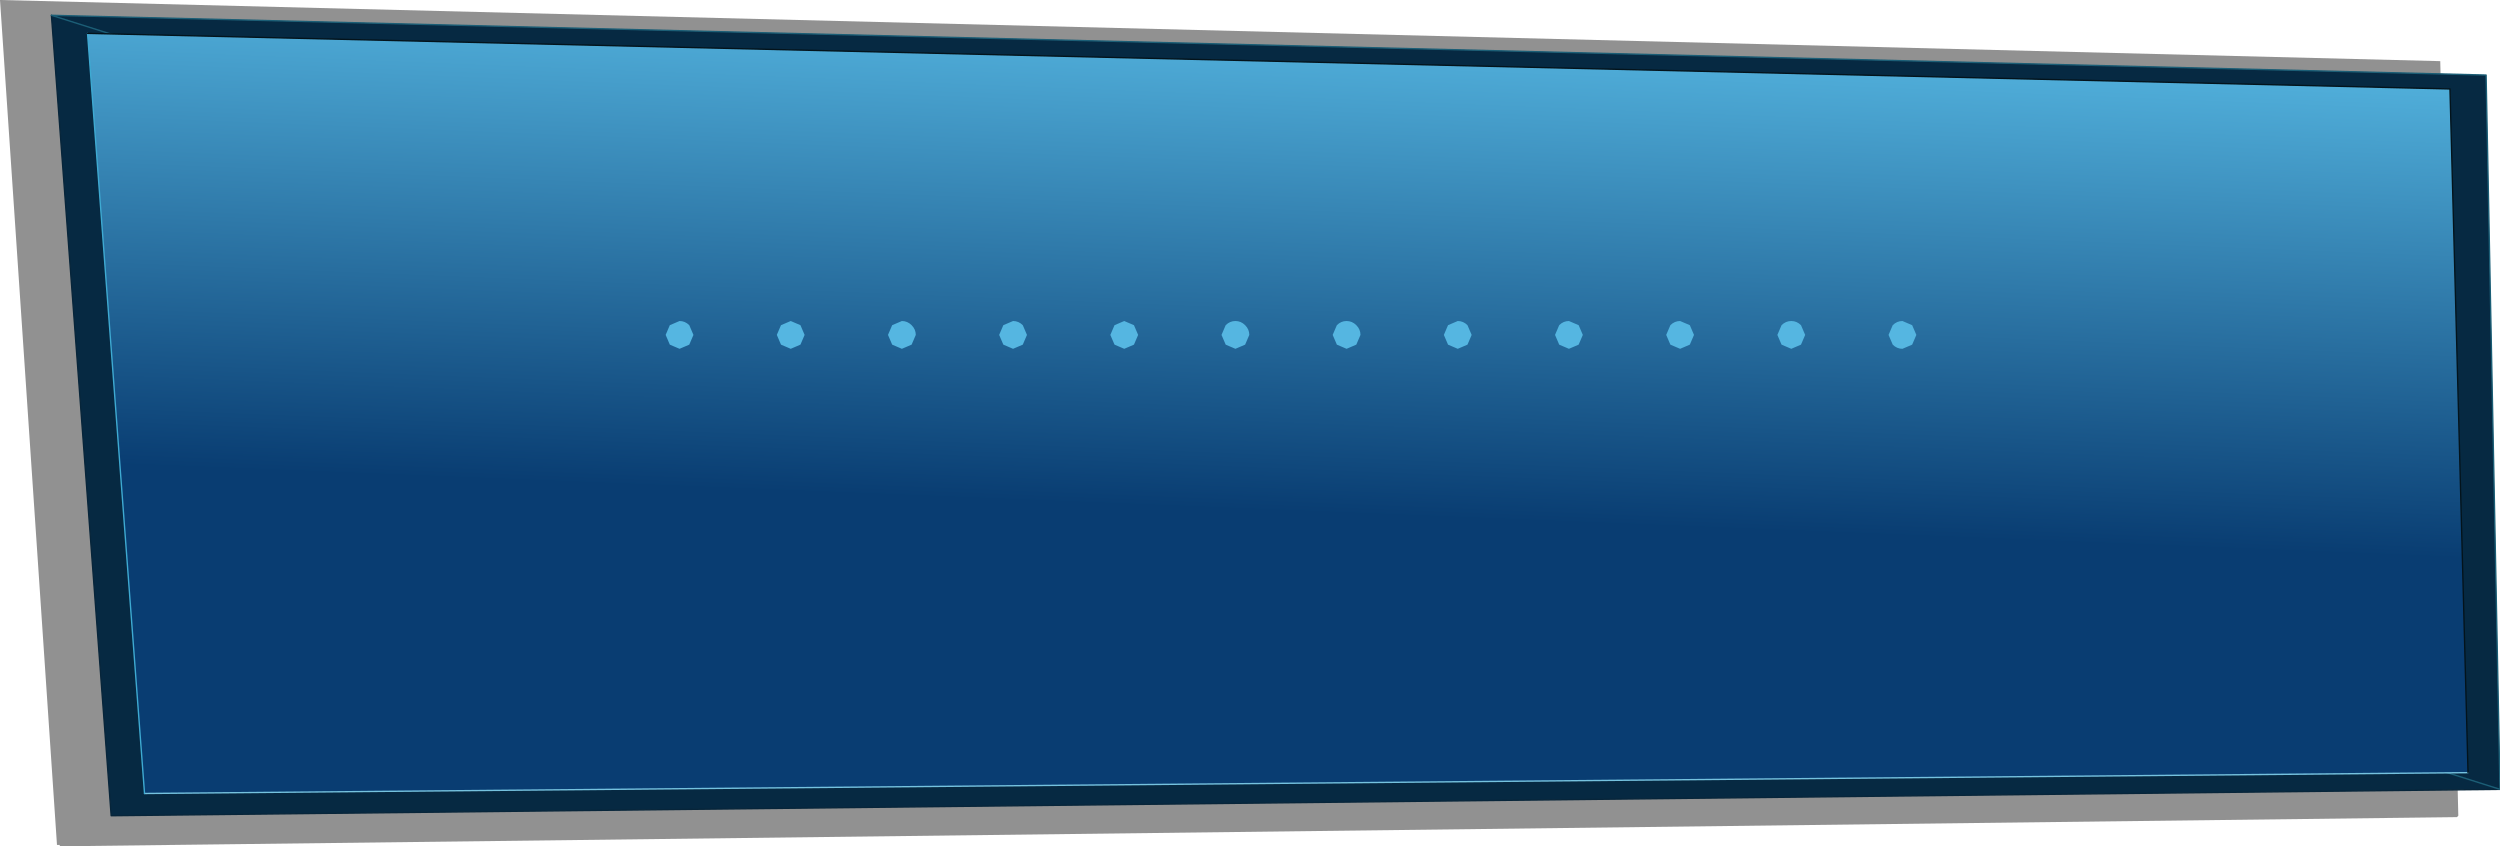 <?xml version="1.0" encoding="UTF-8" standalone="no"?>
<svg xmlns:xlink="http://www.w3.org/1999/xlink" height="30.45px" width="89.95px" xmlns="http://www.w3.org/2000/svg">
  <g transform="matrix(1.0, 0.0, 0.0, 1.0, 53.45, 2.55)">
    <path d="M34.95 26.85 L-51.3 27.9 -51.3 27.85 -51.4 27.85 -53.45 -2.55 34.35 -0.35 35.0 26.8 34.95 26.85" fill="#000000" fill-opacity="0.431" fill-rule="evenodd" stroke="none"/>
    <path d="M-51.6 -2.0 L36.0 0.15 36.5 25.85 -49.45 26.8 -51.6 -2.0" fill="#062942" fill-rule="evenodd" stroke="none"/>
    <path d="M-51.6 -2.0 L-49.45 26.8 36.5 25.85" fill="none" stroke="#07253a" stroke-linecap="round" stroke-linejoin="round" stroke-width="0.05"/>
    <path d="M36.5 25.85 L36.0 0.15 -51.6 -2.0 Z" fill="none" stroke="#1b5e76" stroke-linecap="round" stroke-linejoin="round" stroke-width="0.05"/>
    <path d="M-50.3 -1.35 L34.7 0.65 35.35 25.25 -48.25 26.0 -50.3 -1.35" fill="url(#gradient0)" fill-rule="evenodd" stroke="none"/>
    <path d="M-48.25 26.0 L35.35 25.25" fill="none" stroke="#75c2df" stroke-linecap="round" stroke-linejoin="round" stroke-width="0.05"/>
    <path d="M-50.3 -1.35 L-48.25 26.0" fill="none" stroke="#3eaad2" stroke-linecap="round" stroke-linejoin="round" stroke-width="0.05"/>
    <path d="M35.35 25.25 L34.7 0.65 -50.3 -1.35" fill="none" stroke="#03131b" stroke-linecap="round" stroke-linejoin="round" stroke-width="0.05"/>
    <path d="M15.0 9.0 L15.35 9.15 15.5 9.5 15.35 9.85 15.0 10.0 Q14.8 10.0 14.65 9.85 L14.5 9.5 14.65 9.15 Q14.8 9.0 15.0 9.0 M11.0 9.0 Q11.2 9.0 11.35 9.15 L11.5 9.5 11.35 9.85 11.0 10.0 10.65 9.85 10.5 9.5 10.65 9.15 Q10.8 9.0 11.0 9.0 M3.35 9.15 L3.5 9.5 3.35 9.85 3.0 10.0 2.65 9.85 2.5 9.5 2.65 9.15 Q2.8 9.0 3.0 9.0 L3.35 9.15 M6.65 9.15 Q6.8 9.0 7.0 9.0 L7.35 9.15 7.5 9.5 7.35 9.85 7.0 10.0 6.65 9.85 6.5 9.5 6.65 9.15 M-9.0 9.0 Q-8.8 9.0 -8.65 9.15 -8.5 9.3 -8.5 9.5 L-8.65 9.85 -9.0 10.0 -9.35 9.85 -9.5 9.5 -9.35 9.15 Q-9.2 9.0 -9.0 9.0 M-5.5 9.5 L-5.35 9.15 Q-5.2 9.0 -5.0 9.0 -4.8 9.0 -4.65 9.15 -4.5 9.3 -4.5 9.5 L-4.65 9.85 -5.0 10.0 -5.35 9.85 -5.5 9.5 M-0.65 9.15 L-0.5 9.5 -0.65 9.85 -1.0 10.0 -1.35 9.85 -1.5 9.5 -1.35 9.15 -1.0 9.0 Q-0.8 9.0 -0.65 9.15 M-17.35 9.15 L-17.0 9.0 Q-16.8 9.0 -16.65 9.15 L-16.5 9.5 -16.65 9.85 -17.0 10.0 -17.35 9.85 -17.5 9.5 -17.35 9.15 M-13.35 9.15 L-13.0 9.0 -12.65 9.15 -12.5 9.5 -12.65 9.85 -13.0 10.0 -13.35 9.85 -13.5 9.5 -13.35 9.15 M-29.0 9.0 Q-28.8 9.0 -28.65 9.15 L-28.5 9.5 -28.65 9.85 -29.0 10.0 -29.35 9.85 -29.5 9.5 -29.35 9.15 -29.0 9.0 M-25.5 9.5 L-25.35 9.15 -25.0 9.0 -24.65 9.15 -24.5 9.5 -24.65 9.85 -25.0 10.0 -25.35 9.85 -25.5 9.5 M-20.65 9.15 Q-20.5 9.3 -20.5 9.5 L-20.65 9.85 -21.0 10.0 -21.35 9.85 -21.5 9.5 -21.35 9.15 -21.0 9.0 Q-20.8 9.0 -20.65 9.15" fill="#55b6e1" fill-rule="evenodd" stroke="none"/>
  </g>
  <defs>
    <linearGradient gradientTransform="matrix(0.002, -0.011, 0.05, 0.002, 0.6, 7.1)" gradientUnits="userSpaceOnUse" id="gradient0" spreadMethod="pad" x1="-819.2" x2="819.2">
      <stop offset="0.0" stop-color="#093d72"/>
      <stop offset="1.0" stop-color="#55b6e1"/>
    </linearGradient>
  </defs>
</svg>
